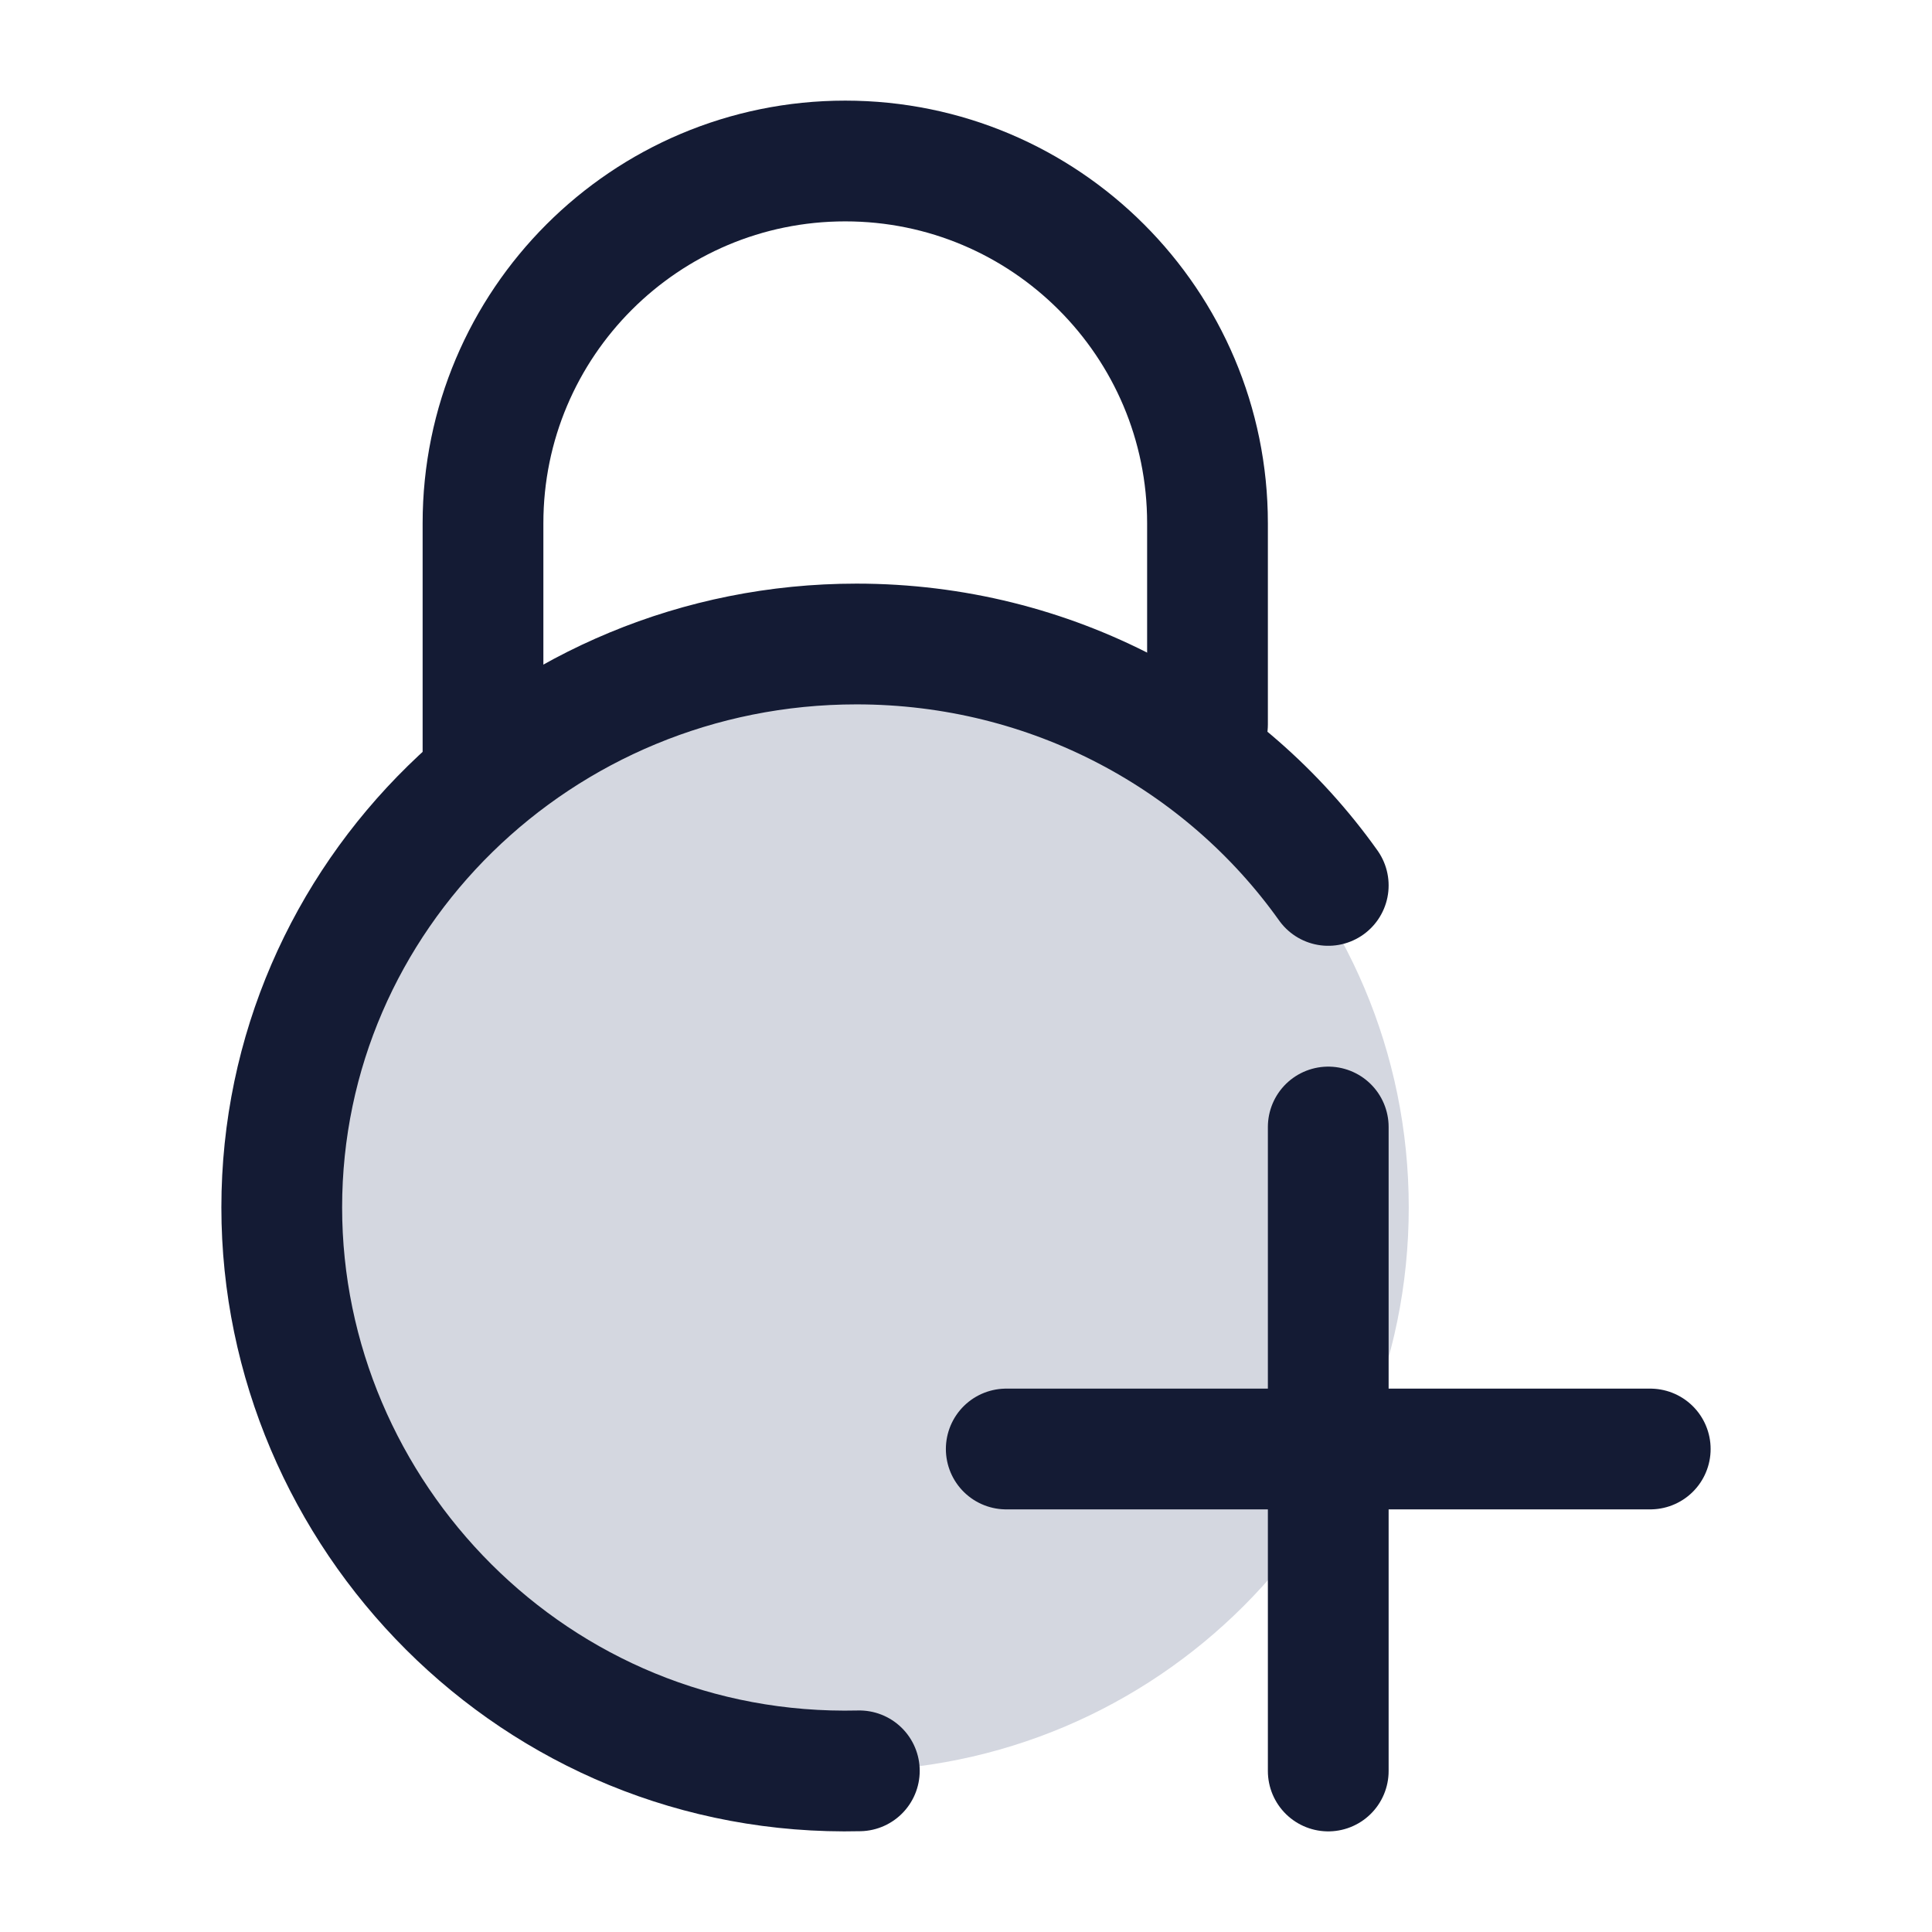 <svg width="24" height="24" viewBox="0 0 24 24" fill="none" xmlns="http://www.w3.org/2000/svg">
<path d="M3.5 15C3.5 11.134 6.634 8 10.5 8C14.366 8 17.5 11.134 17.5 15C17.5 18.866 14.366 22 10.5 22C6.634 22 3.5 18.866 3.5 15Z" fill="#D4D7E0"/>
<path d="M16.5 22L16.5 14M12.5 18H20.5" stroke="#141B34" stroke-width="1.5" stroke-linecap="round"/>
<path d="M10.675 21.998C6.64 22.095 3.5 18.806 3.5 14.999C3.5 11.133 6.697 8 10.64 8C13.066 8 15.21 9.186 16.5 10.999" stroke="#141B34" stroke-width="1.5" stroke-linecap="round"/>
<path d="M15 9V6.5C15 4.015 12.985 2 10.5 2C8.015 2 6 4.015 6 6.5V9.5" stroke="#141B34" stroke-width="1.5" stroke-linecap="round"/>
</svg>

